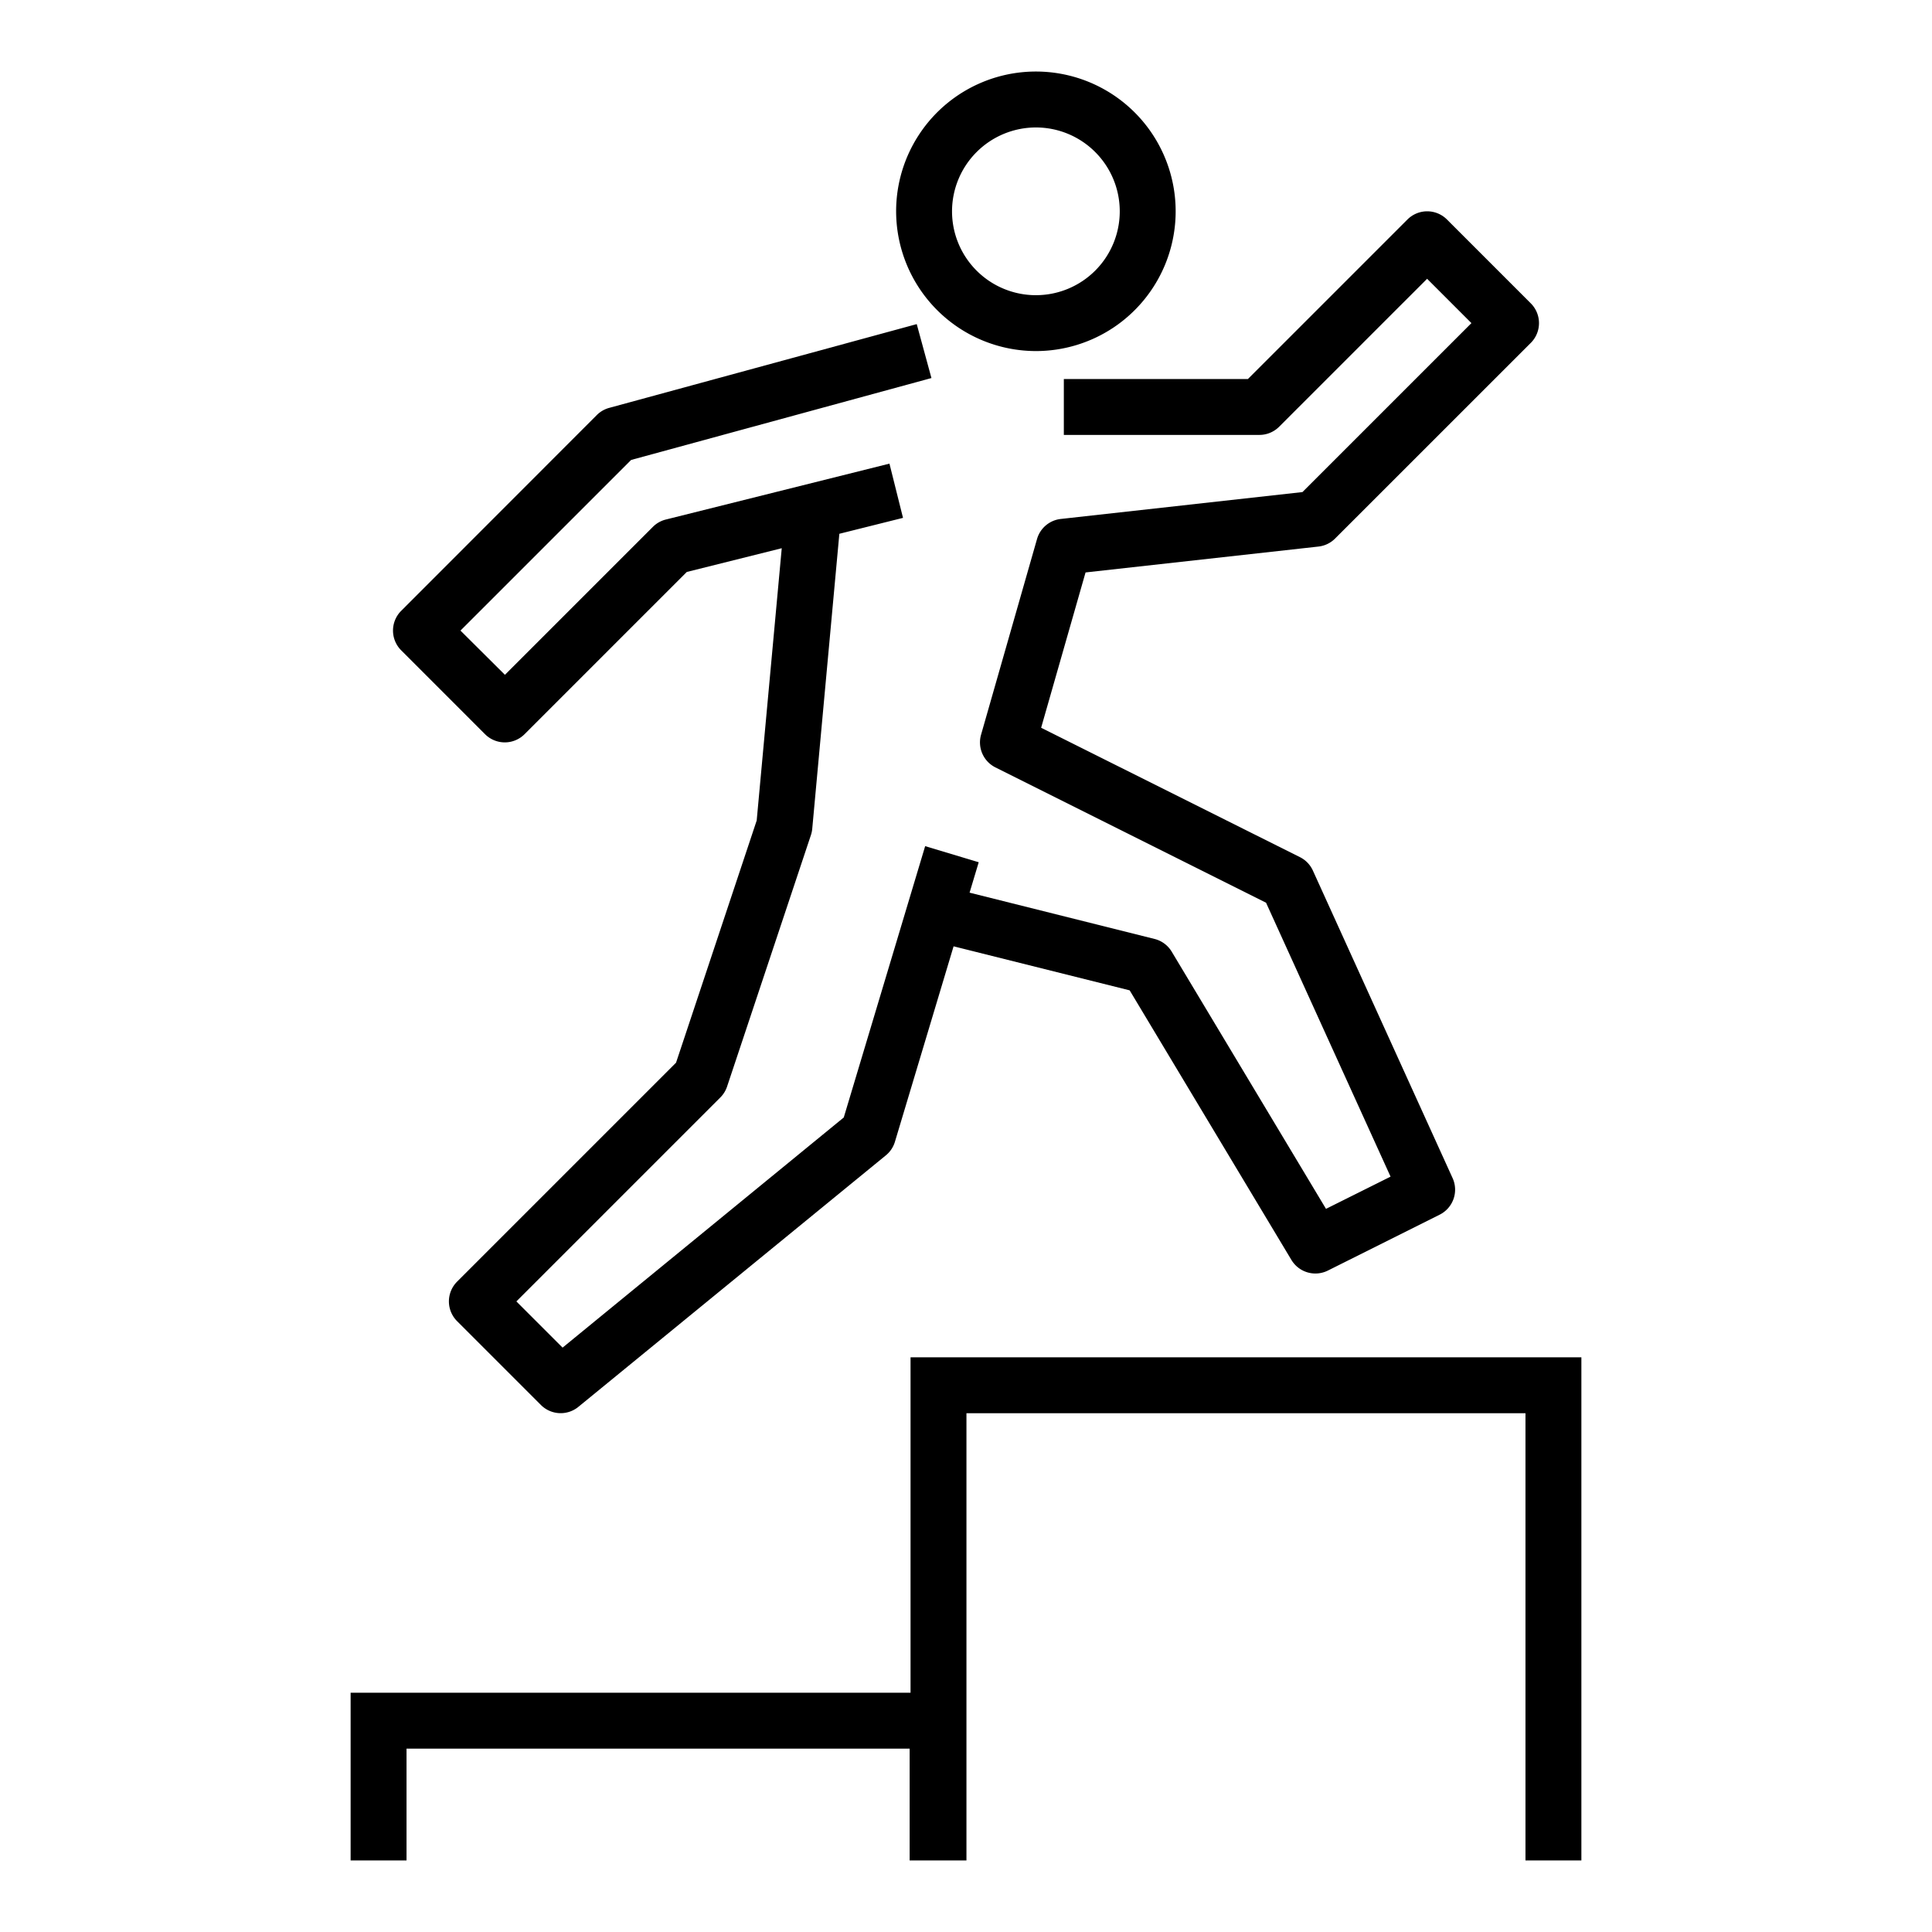 <svg id="Layer_1" data-name="Layer 1" xmlns="http://www.w3.org/2000/svg" viewBox="0 0 1080 1080"><title>training-steps</title><polygon points="509 758.75 509 821.25 509 946.25 196 946.25 196 1040 227.25 1040 227.25 977.5 508.5 977.5 508.5 1040 509 1040 539.75 1040 540.25 1040 540.25 821.25 540.25 790 852.75 790 852.75 821.25 852.75 1040 884 1040 884 821.25 884 758.75 509 758.75"/><path d="M579.06,196.25a78.13,78.13,0,1,0-78.12-78.12A78.22,78.22,0,0,0,579.06,196.25Zm0-125a46.88,46.88,0,1,1-46.87,46.88A46.93,46.93,0,0,1,579.06,71.25Z"/><path d="M271.14,410.42a15.62,15.62,0,0,0,22.09,0l90.69-90.69L437,306.46,423,458.65,377.91,594.06,255.52,716.45a15.62,15.62,0,0,0,0,22.09l46.88,46.88a15.62,15.62,0,0,0,20.94,1L495.21,645.84a15.62,15.62,0,0,0,5.07-7.61L533.06,529l98.43,24.61,90.42,150.7a15.63,15.63,0,0,0,20.39,5.94L804.8,679A15.63,15.63,0,0,0,812,658.54L733.91,486.66a15.62,15.62,0,0,0-7.23-7.51L582,406.82,606.83,320,737,305.53a15.6,15.6,0,0,0,9.32-4.48L855.73,191.67a15.62,15.62,0,0,0,0-22.09L808.86,122.7a15.62,15.62,0,0,0-22.09,0l-89.17,89.17H594.69v31.25H704.06a15.63,15.63,0,0,0,11-4.58l82.7-82.7,24.78,24.78-94.45,94.45L593,290.1a15.61,15.61,0,0,0-13.3,11.23L548.42,410.7a15.63,15.63,0,0,0,8,18.27l151.31,75.65,69.6,153.13-36.09,18L655,532a15.63,15.63,0,0,0-9.6-7.12L542,499l5.11-17-29.94-9-45.5,151.67L314.49,753.33,288.66,727.5l114-114a15.66,15.66,0,0,0,3.78-6.1l46.88-140.62a15.4,15.4,0,0,0,.73-3.52l15.15-164.87,35.59-8.9-7.58-30.32-125,31.25a15.56,15.56,0,0,0-7.25,4.11l-82.7,82.7L257.41,352.5l95.4-95.39,167.87-45.78-8.22-30.15L340.57,228a15.61,15.61,0,0,0-6.93,4L224.27,341.45a15.62,15.62,0,0,0,0,22.09Z"/></svg>